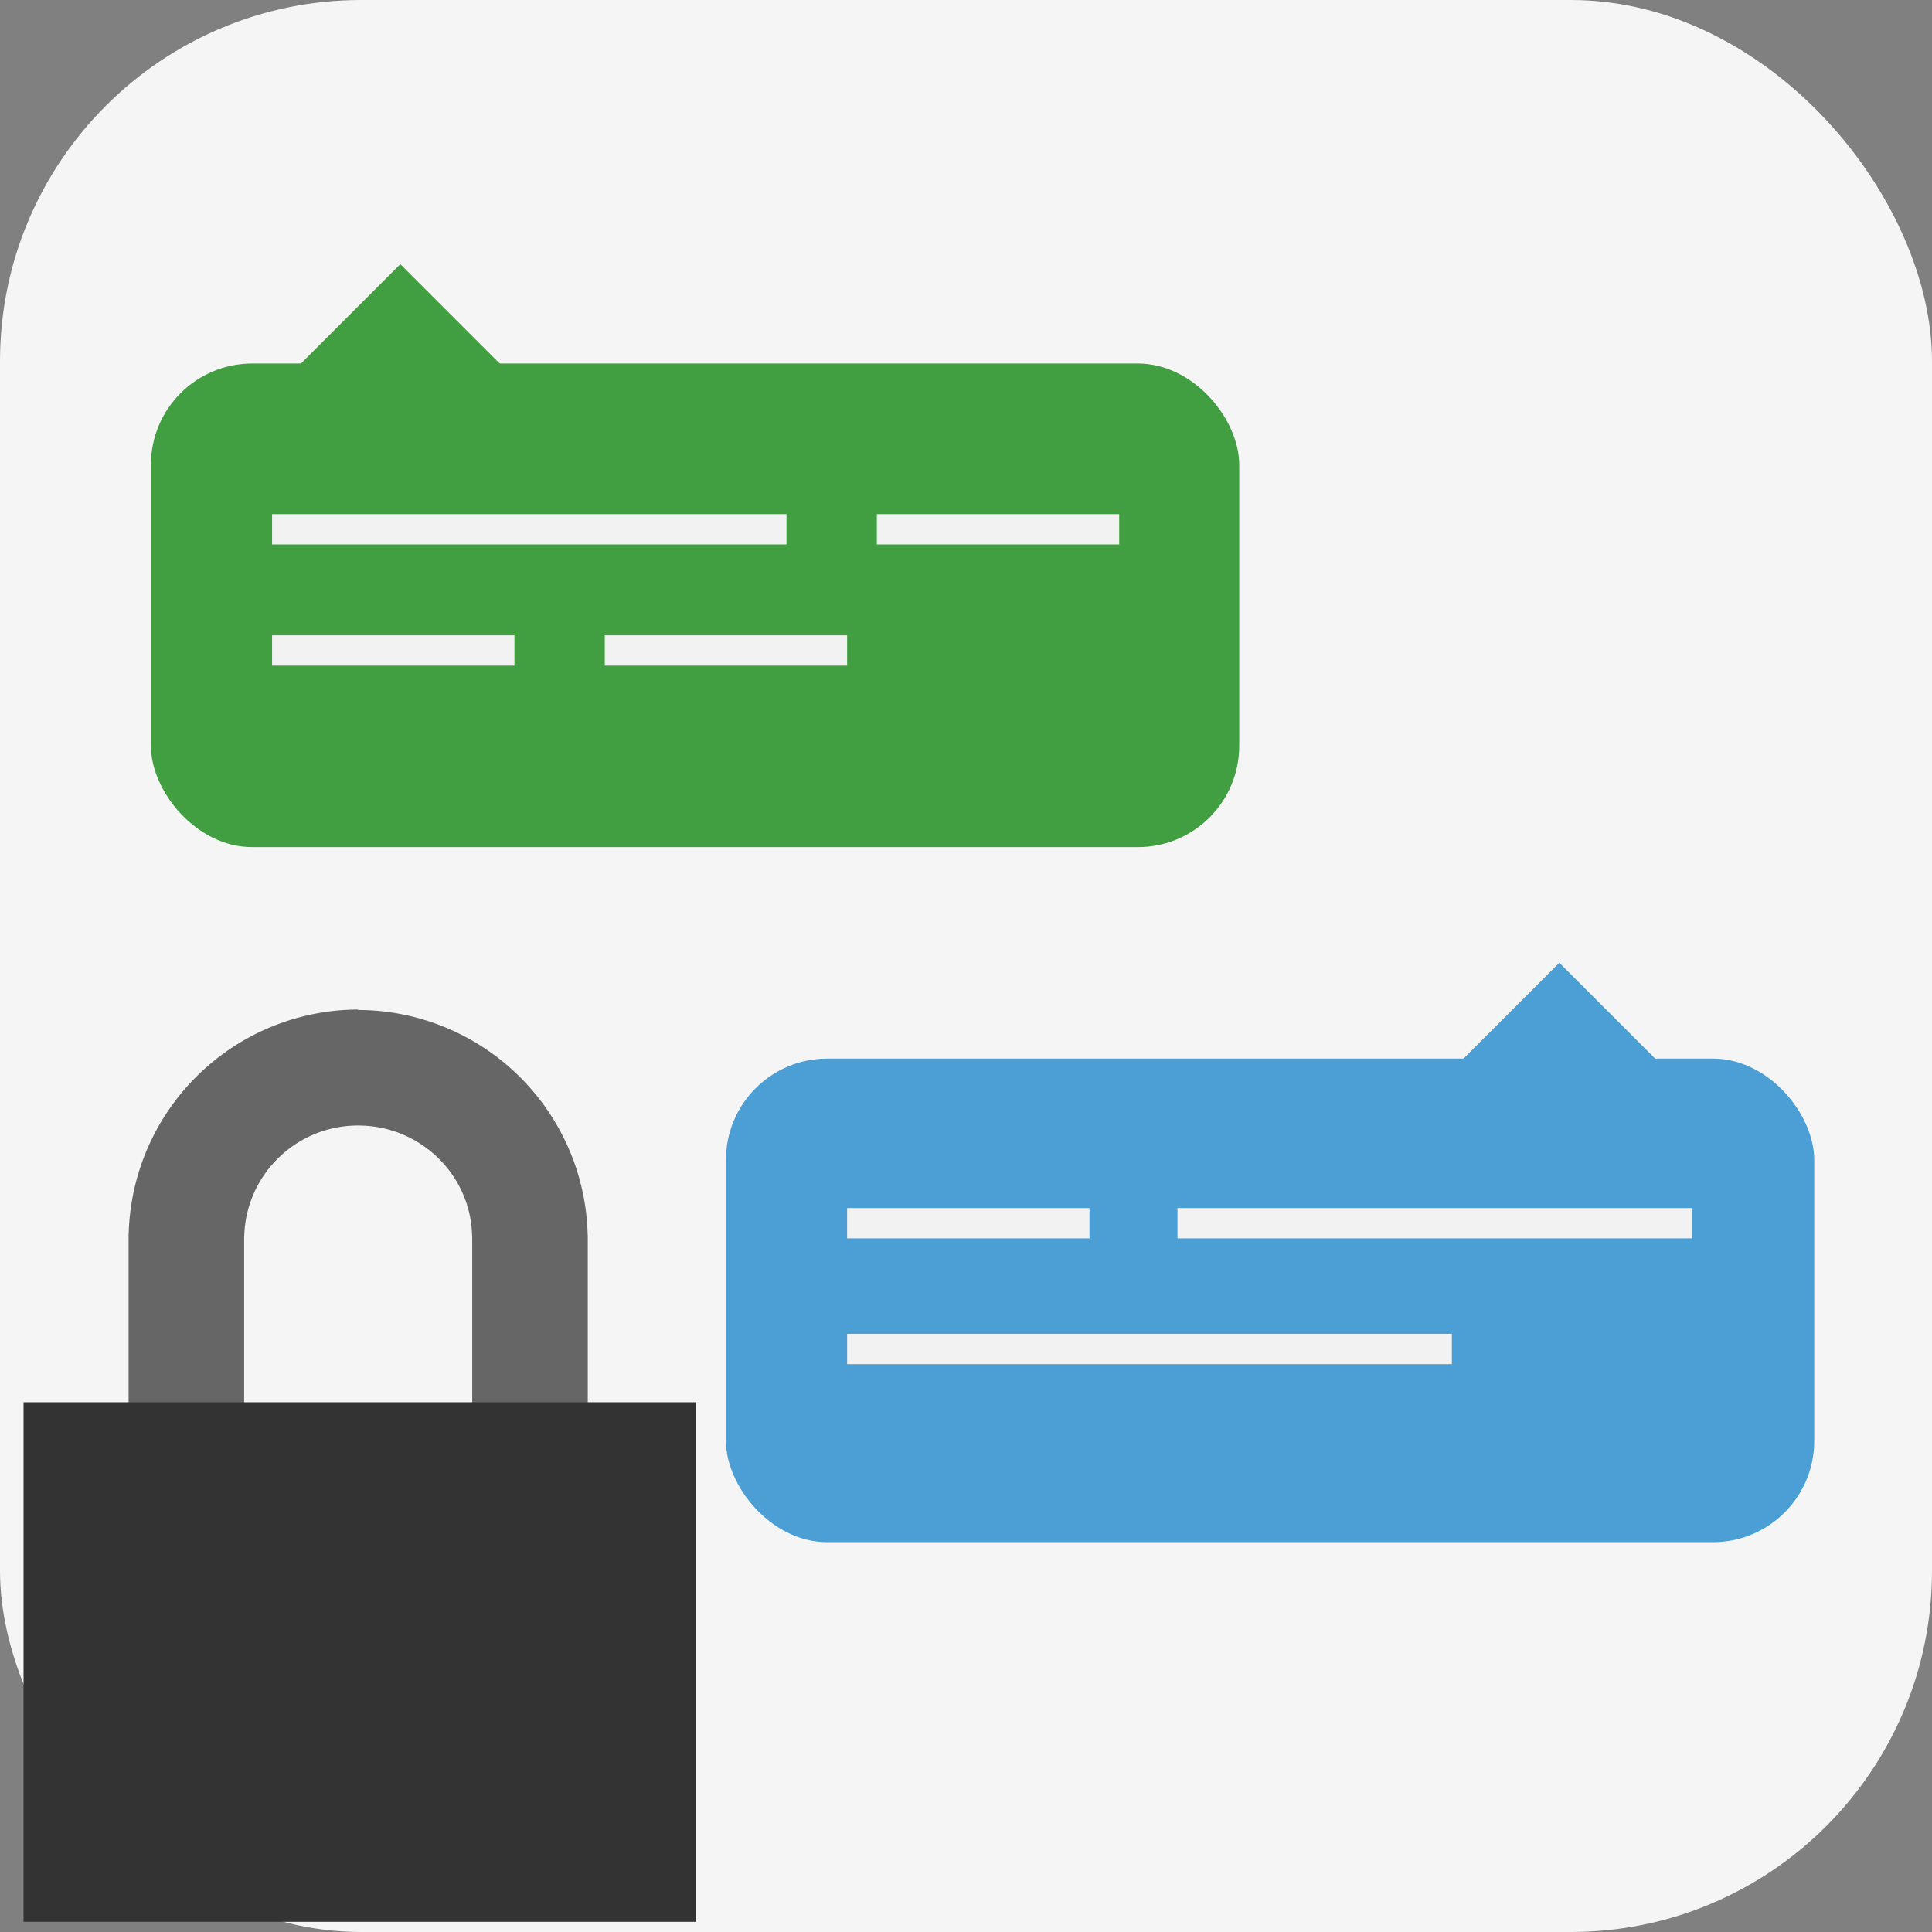 <svg width="64" height="64" version="1.1" viewBox="0 0 16.9 16.9" xmlns="http://www.w3.org/2000/svg">
 <rect x="0" y="0" width="16.9" height="16.9" fill="#808080" stroke="none"/>
 <rect x="-1.39e-17" width="16.9" height="16.9" ry="3.16" fill="#f5f5f5" stroke-linecap="round" stroke-linejoin="round" stroke-width=".013"/>
 <g fill="#419f41">
  <rect x="1.32" y="3.18" width="9.52" height="4.23" ry=".886"/>
  <rect transform="rotate(-45)" x="-.408" y="4.11" width="1.25" height="1.25"/>
 </g>
 <g fill="#4b9fd5">
  <rect x="6.35" y="9.26" width="9.52" height="4.23" ry=".886"/>
  <rect transform="rotate(-45)" x="2.44" y="15.6" width="1.25" height="1.25"/>
 </g>
 <path d="m2.38 4.63h4.5" fill="none" stroke="#f2f2f2" stroke-width=".265"/>
 <path d="m7.67 4.63h2.12" fill="none" stroke="#f2f2f2" stroke-width=".265"/>
 <path d="m14.8 10.7h-4.5" fill="none" stroke="#f2f2f2" stroke-width=".265"/>
 <path d="m9.53 10.7h-2.12" fill="none" stroke="#f2f2f2" stroke-width=".265"/>
 <path d="m12.7 11.8h-5.29" fill="none" stroke="#f2f2f2" stroke-width=".265"/>
 <path d="m2.38 5.69h2.12" fill="none" stroke="#f2f2f2" stroke-width=".265"/>
 <path d="m5.29 5.69h2.12" fill="none" stroke="#f2f2f2" stroke-width=".265"/>
 <g transform="matrix(.76 0 0 .76 8.49 3.45)" stroke-linecap="round" stroke-linejoin="round">
  <path d="m-7.05 7.08a2.65 2.65 0 00-2.64 2.59h-.001v.06a2.65 2.65 0 000 .005v5.92h1.33v-5.96h.001c.016-.713.598-1.28 1.31-1.28h.003c.714 9.24e-5 1.3.57 1.31 1.28h.001v5.96h1.33v-5.92a2.65 2.65 0 000-.005v-.055h-.001a2.65 2.65 0 00-2.64-2.59 2.65 2.65 0 00-.005 0z" fill="#666" stroke-width=".789"/>
  <rect x="-10.9" y="11.6" width="7.74" height="5.98" fill="#333" stroke-width=".923"/>
 </g>
</svg>
